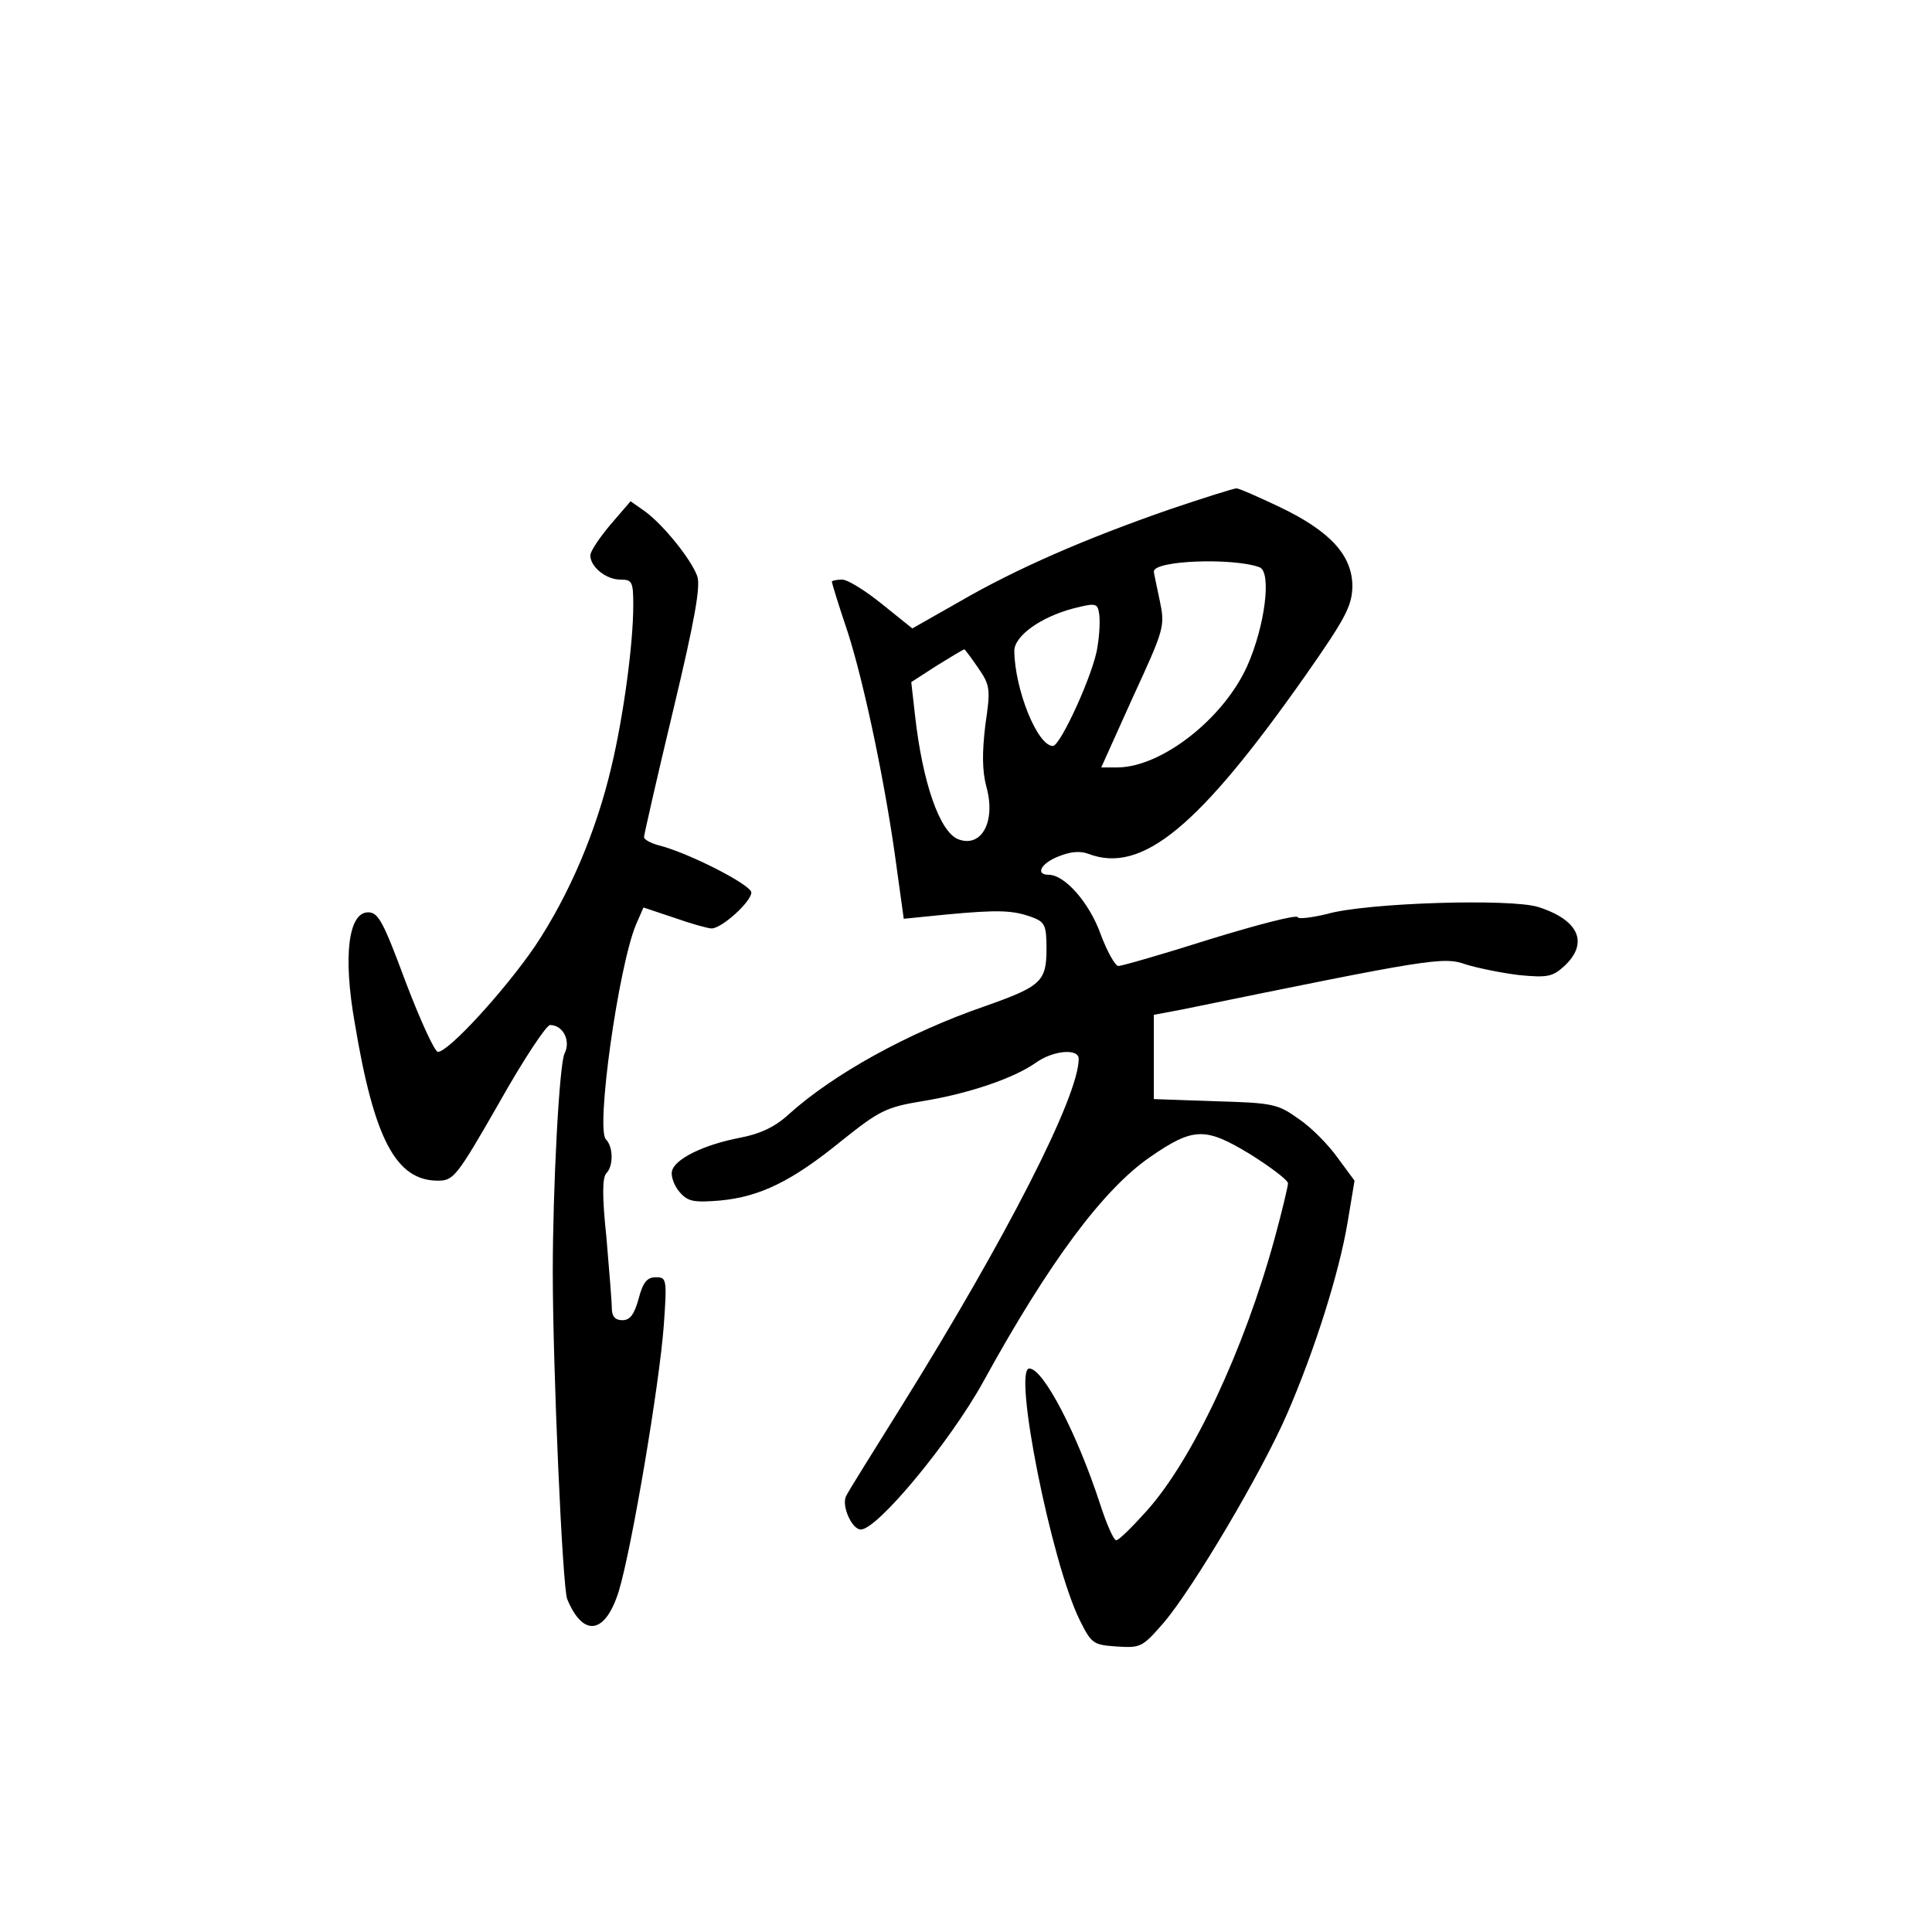 <?xml version="1.0" standalone="no"?>
<!DOCTYPE svg PUBLIC "-//W3C//DTD SVG 20010904//EN"
 "http://www.w3.org/TR/2001/REC-SVG-20010904/DTD/svg10.dtd">
<svg version="1.0" xmlns="http://www.w3.org/2000/svg"
 width="360pt" height="360pt" viewBox="0 0 360 360"
 preserveAspectRatio="xMidYMid meet">
<g transform="translate(0,360) scale(0.1,-0.1)"
fill="#000000" stroke="none">
<path d="M2177 2650 c-155 -54 -282 -109 -389 -171 l-88 -50 -56 45 c-31 25
-64 46 -75 46 -10 0 -19 -2 -19 -4 0 -2 13 -45 30 -95 31 -97 71 -288 91 -439
l13 -94 80 8 c97 9 123 8 159 -5 24 -9 27 -15 27 -59 0 -61 -10 -70 -115 -107
-142 -49 -282 -126 -366 -202 -25 -23 -53 -36 -90 -43 -68 -13 -123 -40 -127
-63 -2 -10 5 -28 15 -39 15 -17 26 -19 75 -15 74 7 134 36 227 112 69 55 82
62 149 73 87 14 171 43 211 71 33 24 81 28 81 8 0 -70 -135 -334 -330 -647
-53 -85 -100 -160 -103 -167 -10 -17 10 -63 27 -63 31 0 166 163 228 275 123
224 224 359 311 419 81 56 103 56 187 5 38 -24 70 -48 70 -54 0 -5 -11 -52
-25 -103 -57 -208 -153 -412 -238 -507 -27 -30 -52 -55 -57 -55 -5 0 -18 30
-30 67 -43 132 -106 253 -132 253 -31 0 41 -362 94 -469 22 -44 25 -46 69 -49
45 -3 48 -1 88 45 55 65 183 281 230 390 51 118 96 260 112 355 l13 78 -31 42
c-17 24 -49 57 -73 73 -39 28 -48 30 -156 33 l-114 4 0 78 0 79 53 10 c459 94
487 99 528 84 23 -7 67 -16 100 -20 53 -5 62 -3 84 17 46 43 27 86 -49 110
-51 16 -320 8 -393 -13 -29 -7 -54 -10 -55 -6 -2 5 -75 -14 -163 -41 -88 -28
-165 -50 -171 -50 -6 0 -21 27 -33 59 -21 59 -67 111 -97 111 -25 0 -15 21 18
34 22 9 40 11 56 5 100 -38 206 50 405 333 75 107 86 129 87 165 0 58 -41 103
-135 148 -40 19 -76 35 -81 35 -5 0 -62 -18 -127 -40z m170 -107 c23 -9 10
-110 -23 -184 -44 -98 -159 -188 -241 -189 l-31 0 59 131 c59 128 60 132 50
180 -6 28 -11 52 -11 54 0 21 148 26 197 8z m-302 -148 c-6 -47 -69 -185 -83
-185 -29 0 -71 105 -72 177 0 28 49 63 109 79 43 11 46 10 49 -9 2 -11 1 -39
-3 -62z m-222 -40 c22 -32 23 -39 13 -106 -6 -51 -6 -85 2 -115 18 -65 -9
-114 -52 -98 -35 13 -67 106 -81 231 l-7 62 48 31 c26 16 49 30 51 30 1 0 13
-16 26 -35z"/>
<path d="M1138 2623 c-21 -25 -38 -50 -38 -58 0 -21 29 -45 56 -45 22 0 24 -4
24 -48 0 -71 -18 -206 -41 -302 -28 -119 -78 -237 -142 -333 -56 -82 -161
-197 -181 -197 -6 0 -33 59 -60 130 -42 113 -51 130 -70 130 -37 0 -47 -82
-25 -206 36 -217 77 -294 155 -294 29 0 35 7 114 145 45 80 88 145 95 145 24
0 39 -29 27 -53 -10 -19 -22 -253 -22 -407 0 -176 18 -590 27 -610 30 -72 71
-65 96 15 24 79 76 386 84 497 6 85 5 88 -15 88 -16 0 -24 -9 -32 -40 -8 -29
-16 -40 -30 -40 -14 0 -20 7 -20 23 0 12 -5 71 -10 131 -8 75 -8 112 0 120 13
13 13 49 -1 63 -19 19 23 320 56 400 l14 32 57 -19 c31 -11 63 -20 70 -20 19
0 74 50 74 67 0 14 -117 74 -173 88 -15 4 -27 11 -27 15 0 4 24 110 54 235 41
171 52 234 45 252 -12 32 -63 95 -97 120 l-27 19 -37 -43z"/>
</g>
</svg>
